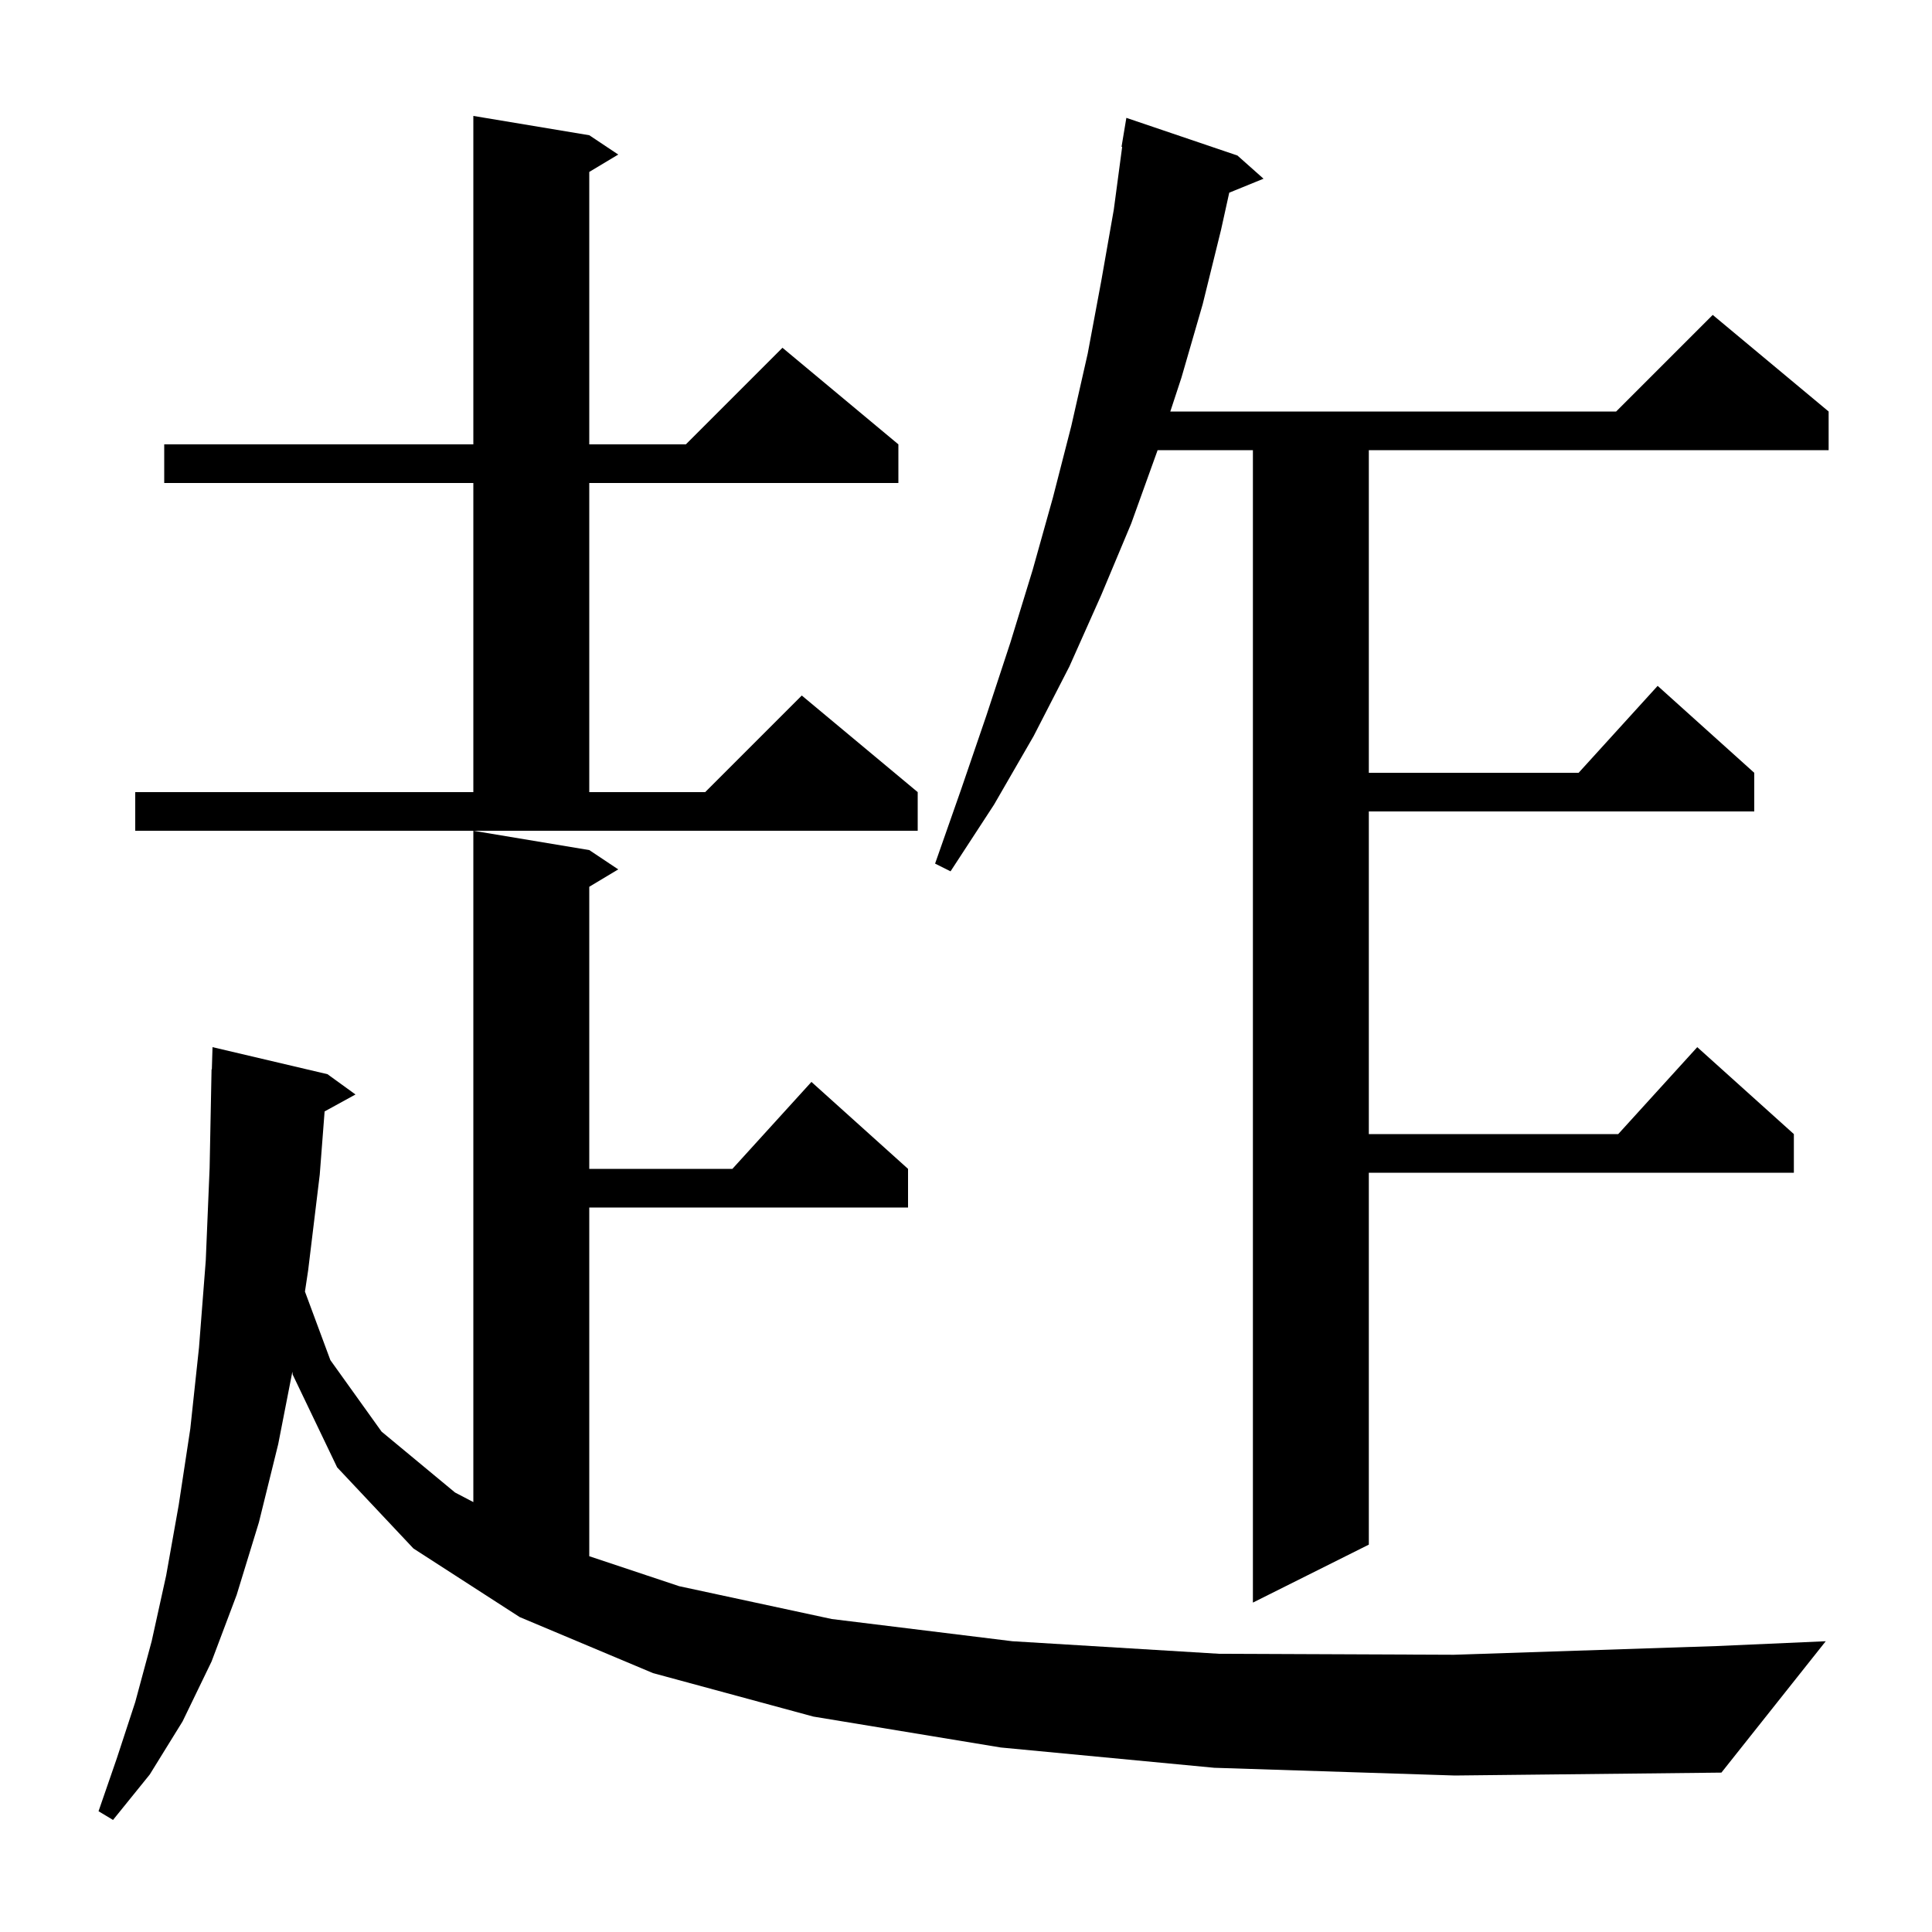 <svg xmlns="http://www.w3.org/2000/svg" xmlns:xlink="http://www.w3.org/1999/xlink" version="1.1" baseProfile="full" viewBox="0 0 200 200" width="200" height="200">
<g fill="black">
<path d="M 125.7 183.0 L 103.6 180.9 L 84.2 177.7 L 67.6 173.2 L 53.8 167.4 L 42.8 160.3 L 34.9 151.9 L 30.3 142.3 L 30.265 142.002 L 28.8 149.5 L 26.8 157.6 L 24.5 165.1 L 21.9 172.0 L 18.9 178.2 L 15.5 183.7 L 11.7 188.4 L 10.2 187.5 L 12.1 182.0 L 14.0 176.2 L 15.7 169.9 L 17.2 163.1 L 18.5 155.8 L 19.7 147.9 L 20.6 139.5 L 21.3 130.5 L 21.7 120.9 L 21.9 110.7 L 21.93 110.701 L 22.0 108.4 L 33.9 111.2 L 36.8 113.3 L 33.603 115.055 L 33.1 121.6 L 31.9 131.5 L 31.568 133.703 L 34.2 140.8 L 39.5 148.2 L 47.1 154.5 L 49.0 155.496 L 49.0 86.0 L 61.0 88.0 L 64.0 90.0 L 61.0 91.8 L 61.0 121.0 L 75.818 121.0 L 84.0 112.0 L 94.0 121.0 L 94.0 125.0 L 61.0 125.0 L 61.0 161.1 L 70.3 164.2 L 86.1 167.6 L 104.8 169.9 L 126.2 171.2 L 150.5 171.3 L 177.7 170.4 L 189.0 169.9 L 178.2 183.5 L 150.6 183.8 Z M 128.1 16.1 L 130.8 18.5 L 127.251 19.946 L 126.4 23.8 L 124.5 31.5 L 122.3 39.1 L 121.149 42.6 L 167.3 42.6 L 177.3 32.6 L 189.3 42.6 L 189.3 46.6 L 141.7 46.6 L 141.7 80.0 L 163.418 80.0 L 171.6 71.0 L 181.6 80.0 L 181.6 84.0 L 141.7 84.0 L 141.7 117.4 L 167.518 117.4 L 175.7 108.4 L 185.7 117.4 L 185.7 121.4 L 141.7 121.4 L 141.7 159.9 L 129.7 165.9 L 129.7 46.6 L 119.833 46.6 L 119.8 46.7 L 117.1 54.2 L 114.0 61.6 L 110.7 69.0 L 107.0 76.2 L 102.9 83.3 L 98.4 90.2 L 96.8 89.4 L 99.5 81.7 L 102.1 74.1 L 104.6 66.5 L 106.9 59.0 L 109.0 51.5 L 110.9 44.1 L 112.6 36.6 L 114.0 29.1 L 115.3 21.7 L 116.166 15.205 L 116.1 15.2 L 116.6 12.2 Z M 14.0 82.0 L 49.0 82.0 L 49.0 50.0 L 17.0 50.0 L 17.0 46.0 L 49.0 46.0 L 49.0 12.0 L 61.0 14.0 L 64.0 16.0 L 61.0 17.8 L 61.0 46.0 L 71.0 46.0 L 81.0 36.0 L 93.0 46.0 L 93.0 50.0 L 61.0 50.0 L 61.0 82.0 L 73.0 82.0 L 83.0 72.0 L 95.0 82.0 L 95.0 86.0 L 14.0 86.0 Z " />
</g>
</svg>
